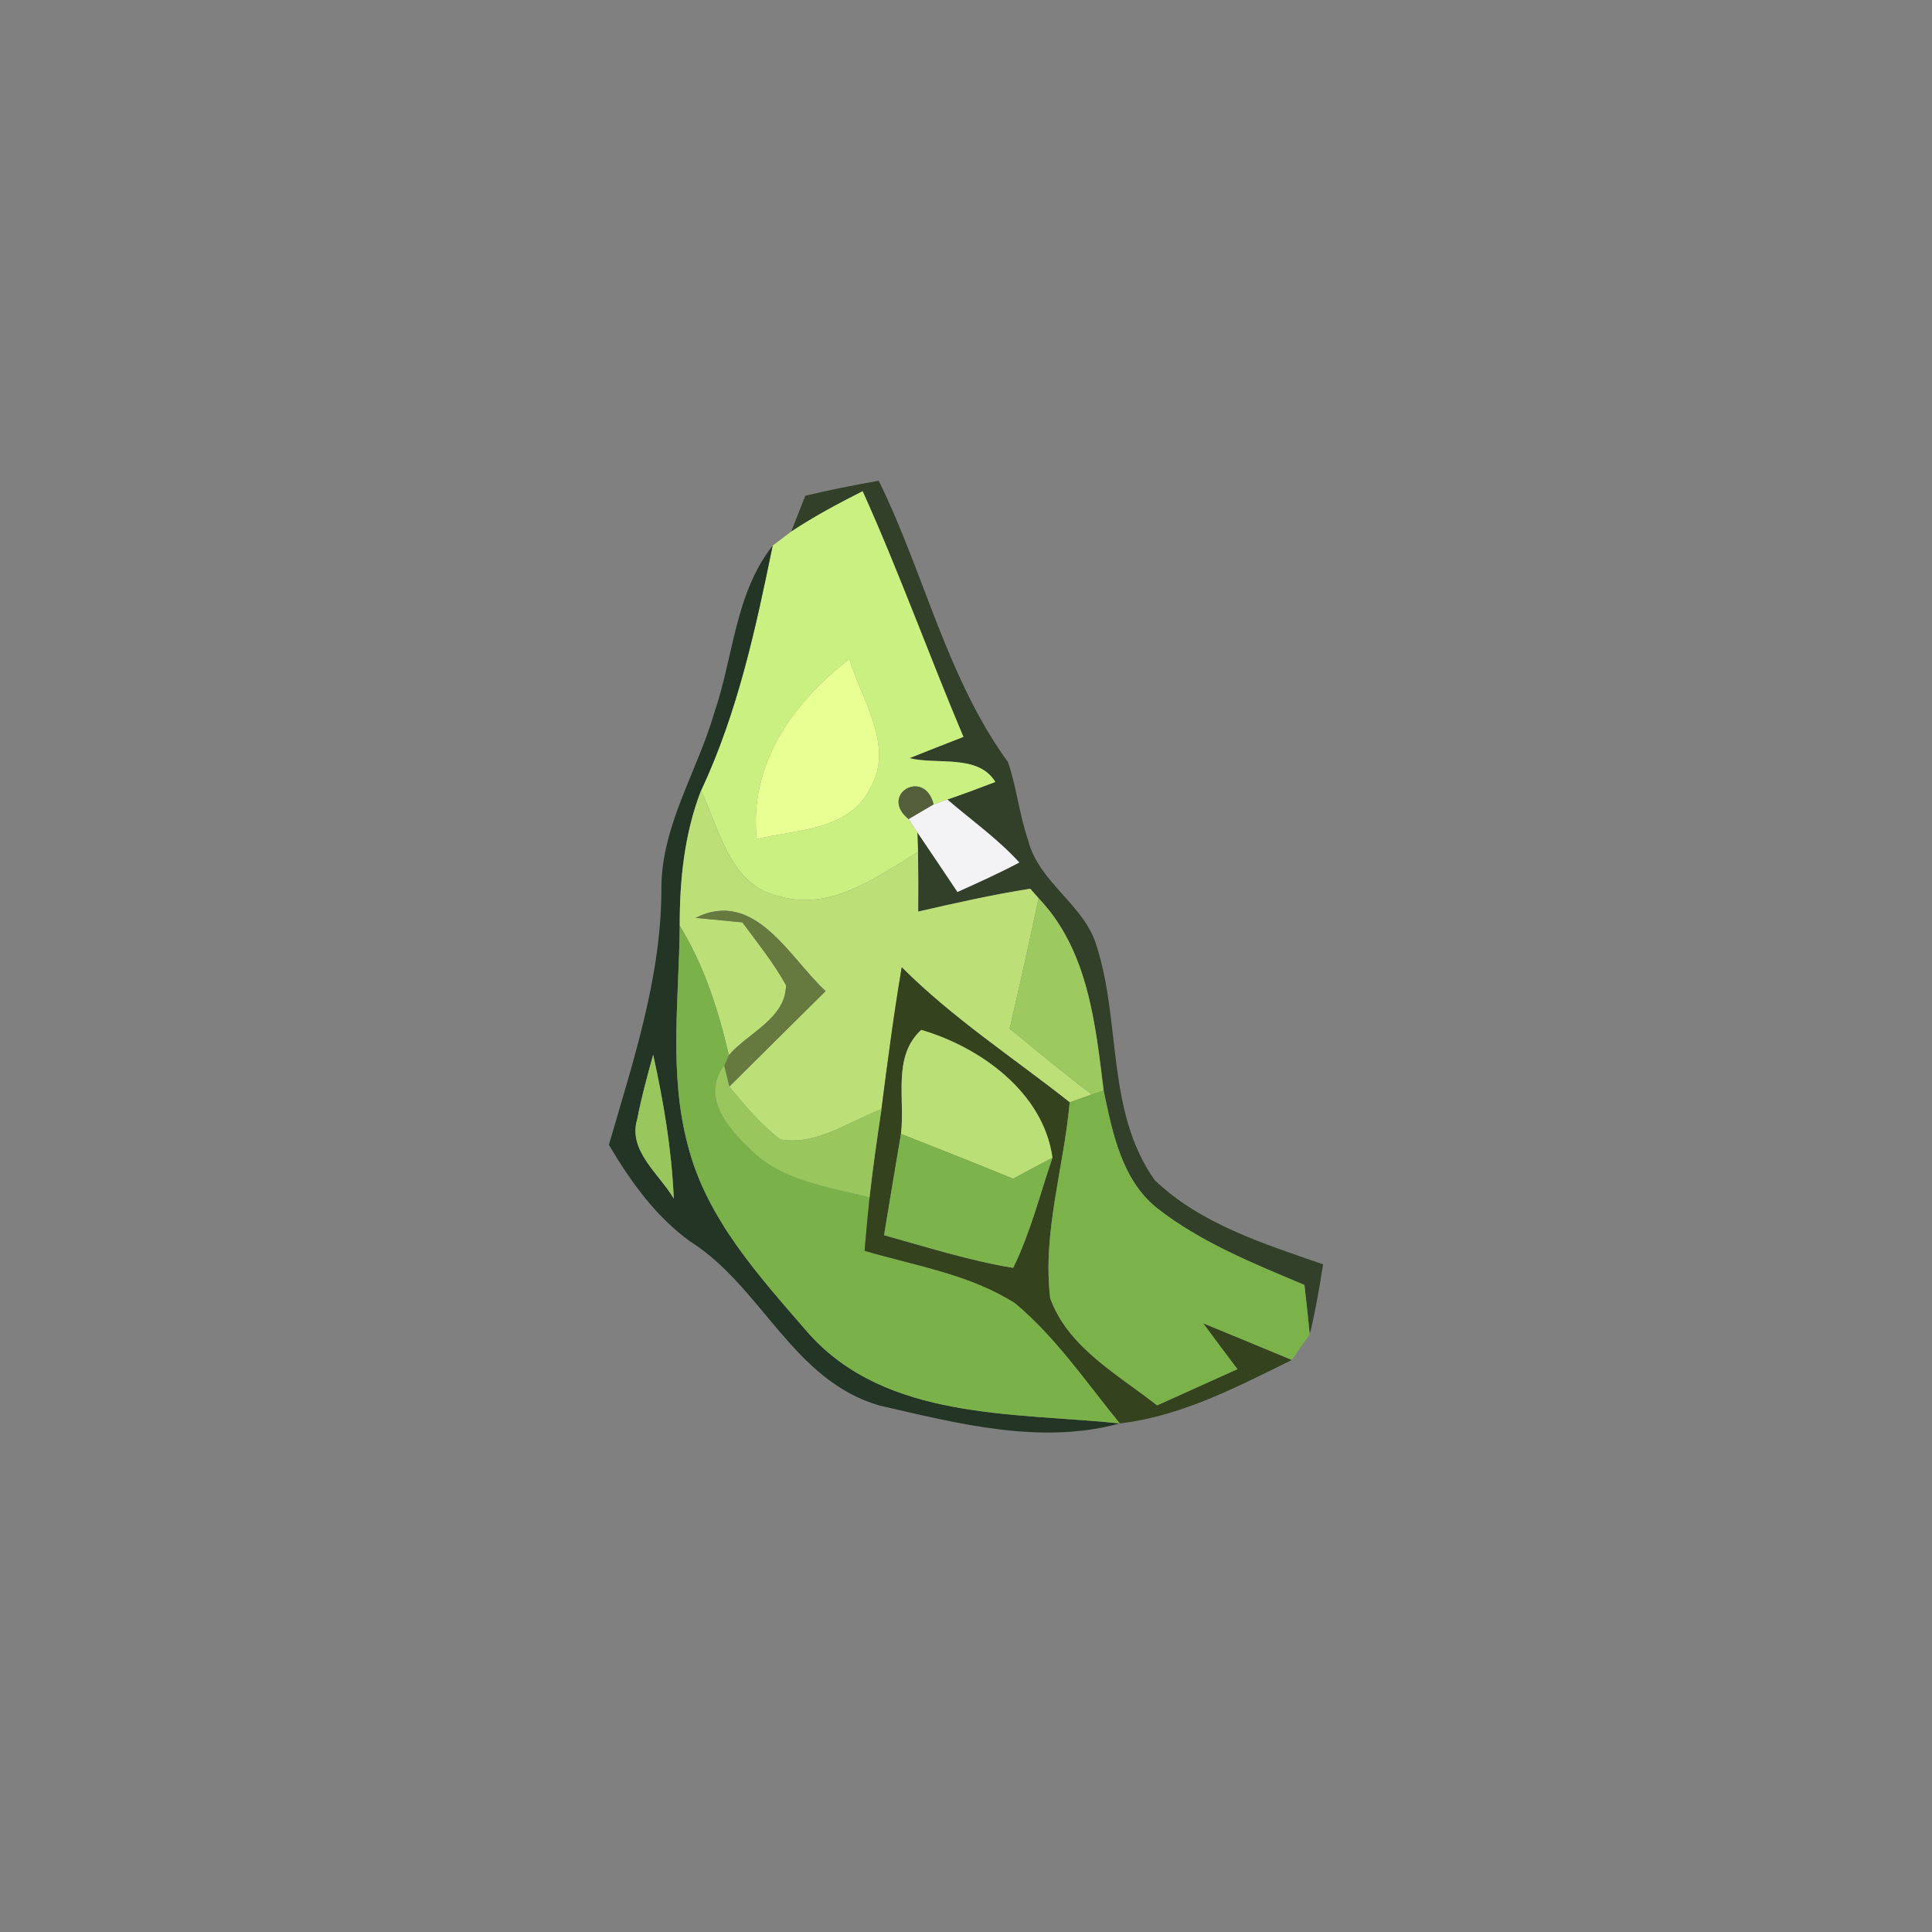 <?xml version="1.0" encoding="UTF-8" ?>
<!DOCTYPE svg PUBLIC "-//W3C//DTD SVG 1.1//EN" "http://www.w3.org/Graphics/SVG/1.1/DTD/svg11.dtd">
<svg width="120pt" height="120pt" viewBox="0 0 120 120" version="1.1" xmlns="http://www.w3.org/2000/svg">
<rect x="0" y="0" width="120" height="120" fill="#808080" stroke="none"/>
<g id="#303f28fa">
<path fill="#303f28" opacity="0.98" d=" M 50.02 30.79 C 51.53 30.43 53.05 30.13 54.58 29.86 C 57.41 35.62 58.80 42.09 62.61 47.34 C 63.15 48.92 63.31 50.61 63.86 52.19 C 64.53 54.86 67.42 56.21 68.14 58.85 C 69.63 63.56 68.72 69.08 71.72 73.30 C 74.57 76.03 78.52 77.26 82.18 78.53 C 81.95 79.99 81.70 81.45 81.35 82.89 C 81.25 81.86 81.14 80.83 81.02 79.81 C 77.86 78.48 74.61 77.18 71.88 75.05 C 69.67 73.29 69.10 70.35 68.55 67.74 C 68.03 63.54 67.58 59.01 64.51 55.79 L 63.99 55.20 C 61.65 55.57 59.33 56.09 57.03 56.62 C 57.04 55.39 57.04 54.15 57.02 52.91 L 56.98 51.70 C 57.82 52.93 58.64 54.17 59.47 55.40 C 60.76 54.82 62.05 54.24 63.31 53.57 C 61.97 52.10 60.34 50.95 58.84 49.66 C 59.84 49.32 60.83 48.95 61.82 48.57 C 60.77 46.82 58.20 47.52 56.49 47.09 C 57.60 46.64 58.72 46.21 59.84 45.77 C 57.70 40.70 55.84 35.52 53.58 30.51 C 52.06 31.28 50.56 32.08 49.14 33.02 C 49.36 32.46 49.80 31.35 50.02 30.79 Z" />
</g>
<g id="#caf081ff">
<path fill="#caf081" opacity="1.00" d=" M 49.14 33.02 C 50.56 32.08 52.06 31.28 53.58 30.51 C 55.84 35.52 57.70 40.70 59.84 45.77 C 58.72 46.21 57.60 46.64 56.49 47.09 C 58.20 47.52 60.77 46.82 61.82 48.57 C 60.83 48.95 59.84 49.32 58.84 49.66 L 57.99 49.97 C 57.43 47.67 54.56 49.36 56.44 50.88 L 56.98 51.70 L 57.02 52.91 C 54.46 54.48 51.58 56.61 48.40 55.67 C 45.34 55.02 44.70 51.52 43.54 49.11 C 45.80 44.29 46.93 39.08 47.99 33.89 C 48.28 33.67 48.85 33.24 49.14 33.02 M 47.00 52.12 C 49.44 51.51 52.72 51.61 54.03 49.00 C 55.59 46.36 53.53 43.49 52.75 40.94 C 49.23 43.66 46.52 47.44 47.00 52.12 Z" />
</g>
<g id="#203321f8">
<path fill="#203321" opacity="0.97" d=" M 44.37 44.26 C 45.56 40.80 45.65 36.87 47.99 33.89 C 46.93 39.08 45.80 44.29 43.54 49.11 C 42.51 51.78 42.21 54.66 42.22 57.50 C 42.18 62.04 41.53 66.67 42.72 71.12 C 43.88 75.73 47.21 79.33 50.24 82.84 C 55.07 88.22 62.98 87.73 69.56 88.41 C 64.63 89.76 59.50 88.42 54.67 87.31 C 49.26 85.79 47.34 79.94 42.87 77.11 C 40.71 75.55 39.16 73.37 37.82 71.11 C 39.34 65.86 41.12 60.56 41.08 55.03 C 41.14 51.19 43.33 47.86 44.37 44.26 M 39.58 69.51 C 38.98 71.48 40.96 72.92 41.85 74.45 C 41.72 71.43 41.22 68.45 40.57 65.51 C 40.20 66.83 39.84 68.16 39.58 69.51 Z" />
</g>
<g id="#e8ff93ff">
<path fill="#e8ff93" opacity="1.00" d=" M 47.00 52.12 C 46.52 47.44 49.23 43.66 52.75 40.94 C 53.53 43.49 55.59 46.36 54.03 49.00 C 52.72 51.61 49.44 51.51 47.00 52.12 Z" />
</g>
<g id="#bcdf78ff">
<path fill="#bcdf78" opacity="1.00" d=" M 42.22 57.50 C 42.21 54.66 42.51 51.78 43.54 49.11 C 44.70 51.52 45.34 55.02 48.40 55.67 C 51.58 56.61 54.46 54.48 57.02 52.91 C 57.04 54.15 57.04 55.39 57.03 56.62 C 59.33 56.09 61.65 55.57 63.99 55.20 L 64.51 55.79 C 63.93 58.49 63.34 61.20 62.71 63.89 C 64.39 65.27 66.07 66.67 67.81 67.98 C 67.47 68.10 66.78 68.35 66.44 68.47 C 62.94 65.70 59.17 63.25 56.01 60.08 C 55.51 63.01 55.13 65.95 54.75 68.89 C 52.73 69.66 50.70 71.17 48.46 70.77 C 47.25 69.84 46.27 68.67 45.30 67.49 C 47.29 65.52 49.28 63.53 51.28 61.56 C 49.00 59.44 46.88 55.18 43.20 57.01 C 43.92 57.08 45.38 57.22 46.11 57.29 C 47.05 58.56 48.05 59.80 48.82 61.19 C 48.81 63.26 46.46 64.15 45.27 65.54 C 44.62 62.73 43.74 59.97 42.22 57.50 Z" />
</g>
<g id="#525f3aff">
<path fill="#525f3a" opacity="1.00" d=" M 56.44 50.88 C 54.56 49.36 57.43 47.67 57.99 49.97 C 57.60 50.20 56.82 50.65 56.44 50.88 Z" />
</g>
<g id="#f3f3f6ff">
<path fill="#f3f3f6" opacity="1.00" d=" M 56.44 50.88 C 56.82 50.65 57.60 50.20 57.99 49.97 L 58.84 49.66 C 60.34 50.95 61.97 52.10 63.31 53.57 C 62.05 54.24 60.76 54.82 59.47 55.40 C 58.64 54.17 57.82 52.93 56.98 51.70 L 56.44 50.88 Z" />
</g>
<g id="#667a3fff">
<path fill="#667a3f" opacity="1.00" d=" M 43.20 57.01 C 46.88 55.18 49.00 59.44 51.28 61.56 C 49.28 63.53 47.29 65.52 45.30 67.49 C 45.22 67.17 45.06 66.52 44.98 66.19 L 45.27 65.54 C 46.46 64.15 48.81 63.26 48.82 61.19 C 48.05 59.80 47.05 58.56 46.11 57.29 C 45.38 57.22 43.92 57.08 43.20 57.01 Z" />
</g>
<g id="#9cc960ff">
<path fill="#9cc960" opacity="1.00" d=" M 64.51 55.79 C 67.58 59.01 68.03 63.54 68.55 67.74 L 67.81 67.98 C 66.07 66.67 64.39 65.27 62.71 63.89 C 63.34 61.20 63.93 58.49 64.51 55.79 Z" />
</g>
<g id="#7bb149ff">
<path fill="#7bb149" opacity="1.00" d=" M 42.22 57.50 C 43.74 59.97 44.62 62.73 45.27 65.54 L 44.98 66.19 C 43.52 68.10 45.21 70.07 46.62 71.40 C 48.57 73.37 51.45 73.71 54.01 74.37 C 53.90 75.47 53.79 76.58 53.70 77.69 C 56.86 78.62 60.25 79.15 63.06 80.95 C 65.60 83.08 67.48 85.86 69.56 88.41 C 62.98 87.73 55.07 88.22 50.24 82.84 C 47.21 79.33 43.88 75.73 42.72 71.12 C 41.53 66.67 42.18 62.04 42.22 57.50 Z" />
</g>
<g id="#34421eff">
<path fill="#34421e" opacity="1.00" d=" M 54.75 68.89 C 55.13 65.95 55.51 63.01 56.01 60.08 C 59.17 63.25 62.94 65.70 66.44 68.47 C 66.08 72.53 64.74 76.55 65.23 80.64 C 66.35 83.71 69.43 85.37 71.87 87.29 C 73.53 86.54 75.20 85.79 76.86 85.04 C 76.14 84.09 75.43 83.14 74.73 82.19 C 76.57 82.94 78.40 83.71 80.24 84.47 C 76.82 86.15 73.40 87.96 69.56 88.41 C 67.48 85.86 65.60 83.08 63.06 80.95 C 60.25 79.15 56.86 78.62 53.70 77.69 C 53.79 76.58 53.90 75.47 54.01 74.37 C 54.21 72.54 54.48 70.72 54.75 68.89 M 57.22 63.97 C 55.41 65.62 56.23 68.27 55.96 70.43 C 55.61 72.53 55.25 74.62 54.91 76.72 C 57.57 77.46 60.20 78.30 62.93 78.75 C 64.00 76.57 64.59 74.19 65.37 71.91 C 64.81 67.83 60.84 65.02 57.22 63.97 Z" />
</g>
<g id="#bbdf77ff">
<path fill="#bbdf77" opacity="1.00" d=" M 57.22 63.97 C 60.84 65.02 64.81 67.83 65.37 71.91 C 64.76 72.23 63.53 72.88 62.92 73.21 C 60.61 72.26 58.29 71.34 55.96 70.43 C 56.23 68.27 55.41 65.62 57.22 63.97 Z" />
</g>
<g id="#99c75eff">
<path fill="#99c75e" opacity="1.00" d=" M 39.58 69.51 C 39.84 68.16 40.20 66.83 40.57 65.51 C 41.22 68.45 41.72 71.43 41.85 74.45 C 40.96 72.92 38.98 71.48 39.58 69.51 Z" />
<path fill="#99c75e" opacity="1.00" d=" M 46.62 71.40 C 45.21 70.07 43.52 68.10 44.98 66.19 C 45.06 66.52 45.22 67.17 45.30 67.49 C 46.27 68.67 47.25 69.84 48.46 70.77 C 50.70 71.17 52.73 69.66 54.75 68.89 C 54.48 70.72 54.21 72.54 54.01 74.37 C 51.45 73.71 48.57 73.37 46.62 71.40 Z" />
</g>
<g id="#7bb249ff">
<path fill="#7bb249" opacity="1.00" d=" M 67.81 67.98 L 68.55 67.74 C 69.10 70.35 69.67 73.29 71.88 75.05 C 74.61 77.18 77.86 78.48 81.02 79.81 C 81.14 80.83 81.25 81.86 81.35 82.89 C 81.07 83.28 80.52 84.08 80.24 84.47 C 78.40 83.71 76.57 82.94 74.73 82.19 C 75.43 83.14 76.14 84.09 76.86 85.04 C 75.20 85.79 73.53 86.54 71.87 87.29 C 69.43 85.37 66.35 83.71 65.23 80.64 C 64.74 76.55 66.08 72.53 66.44 68.47 C 66.78 68.35 67.47 68.10 67.81 67.98 Z" />
</g>
<g id="#7db34bff">
<path fill="#7db34b" opacity="1.00" d=" M 55.96 70.43 C 58.29 71.34 60.61 72.26 62.92 73.21 C 63.53 72.88 64.76 72.23 65.37 71.91 C 64.59 74.19 64.00 76.57 62.93 78.75 C 60.20 78.30 57.57 77.46 54.91 76.72 C 55.25 74.62 55.61 72.53 55.96 70.43 Z" />
</g>
</svg>
